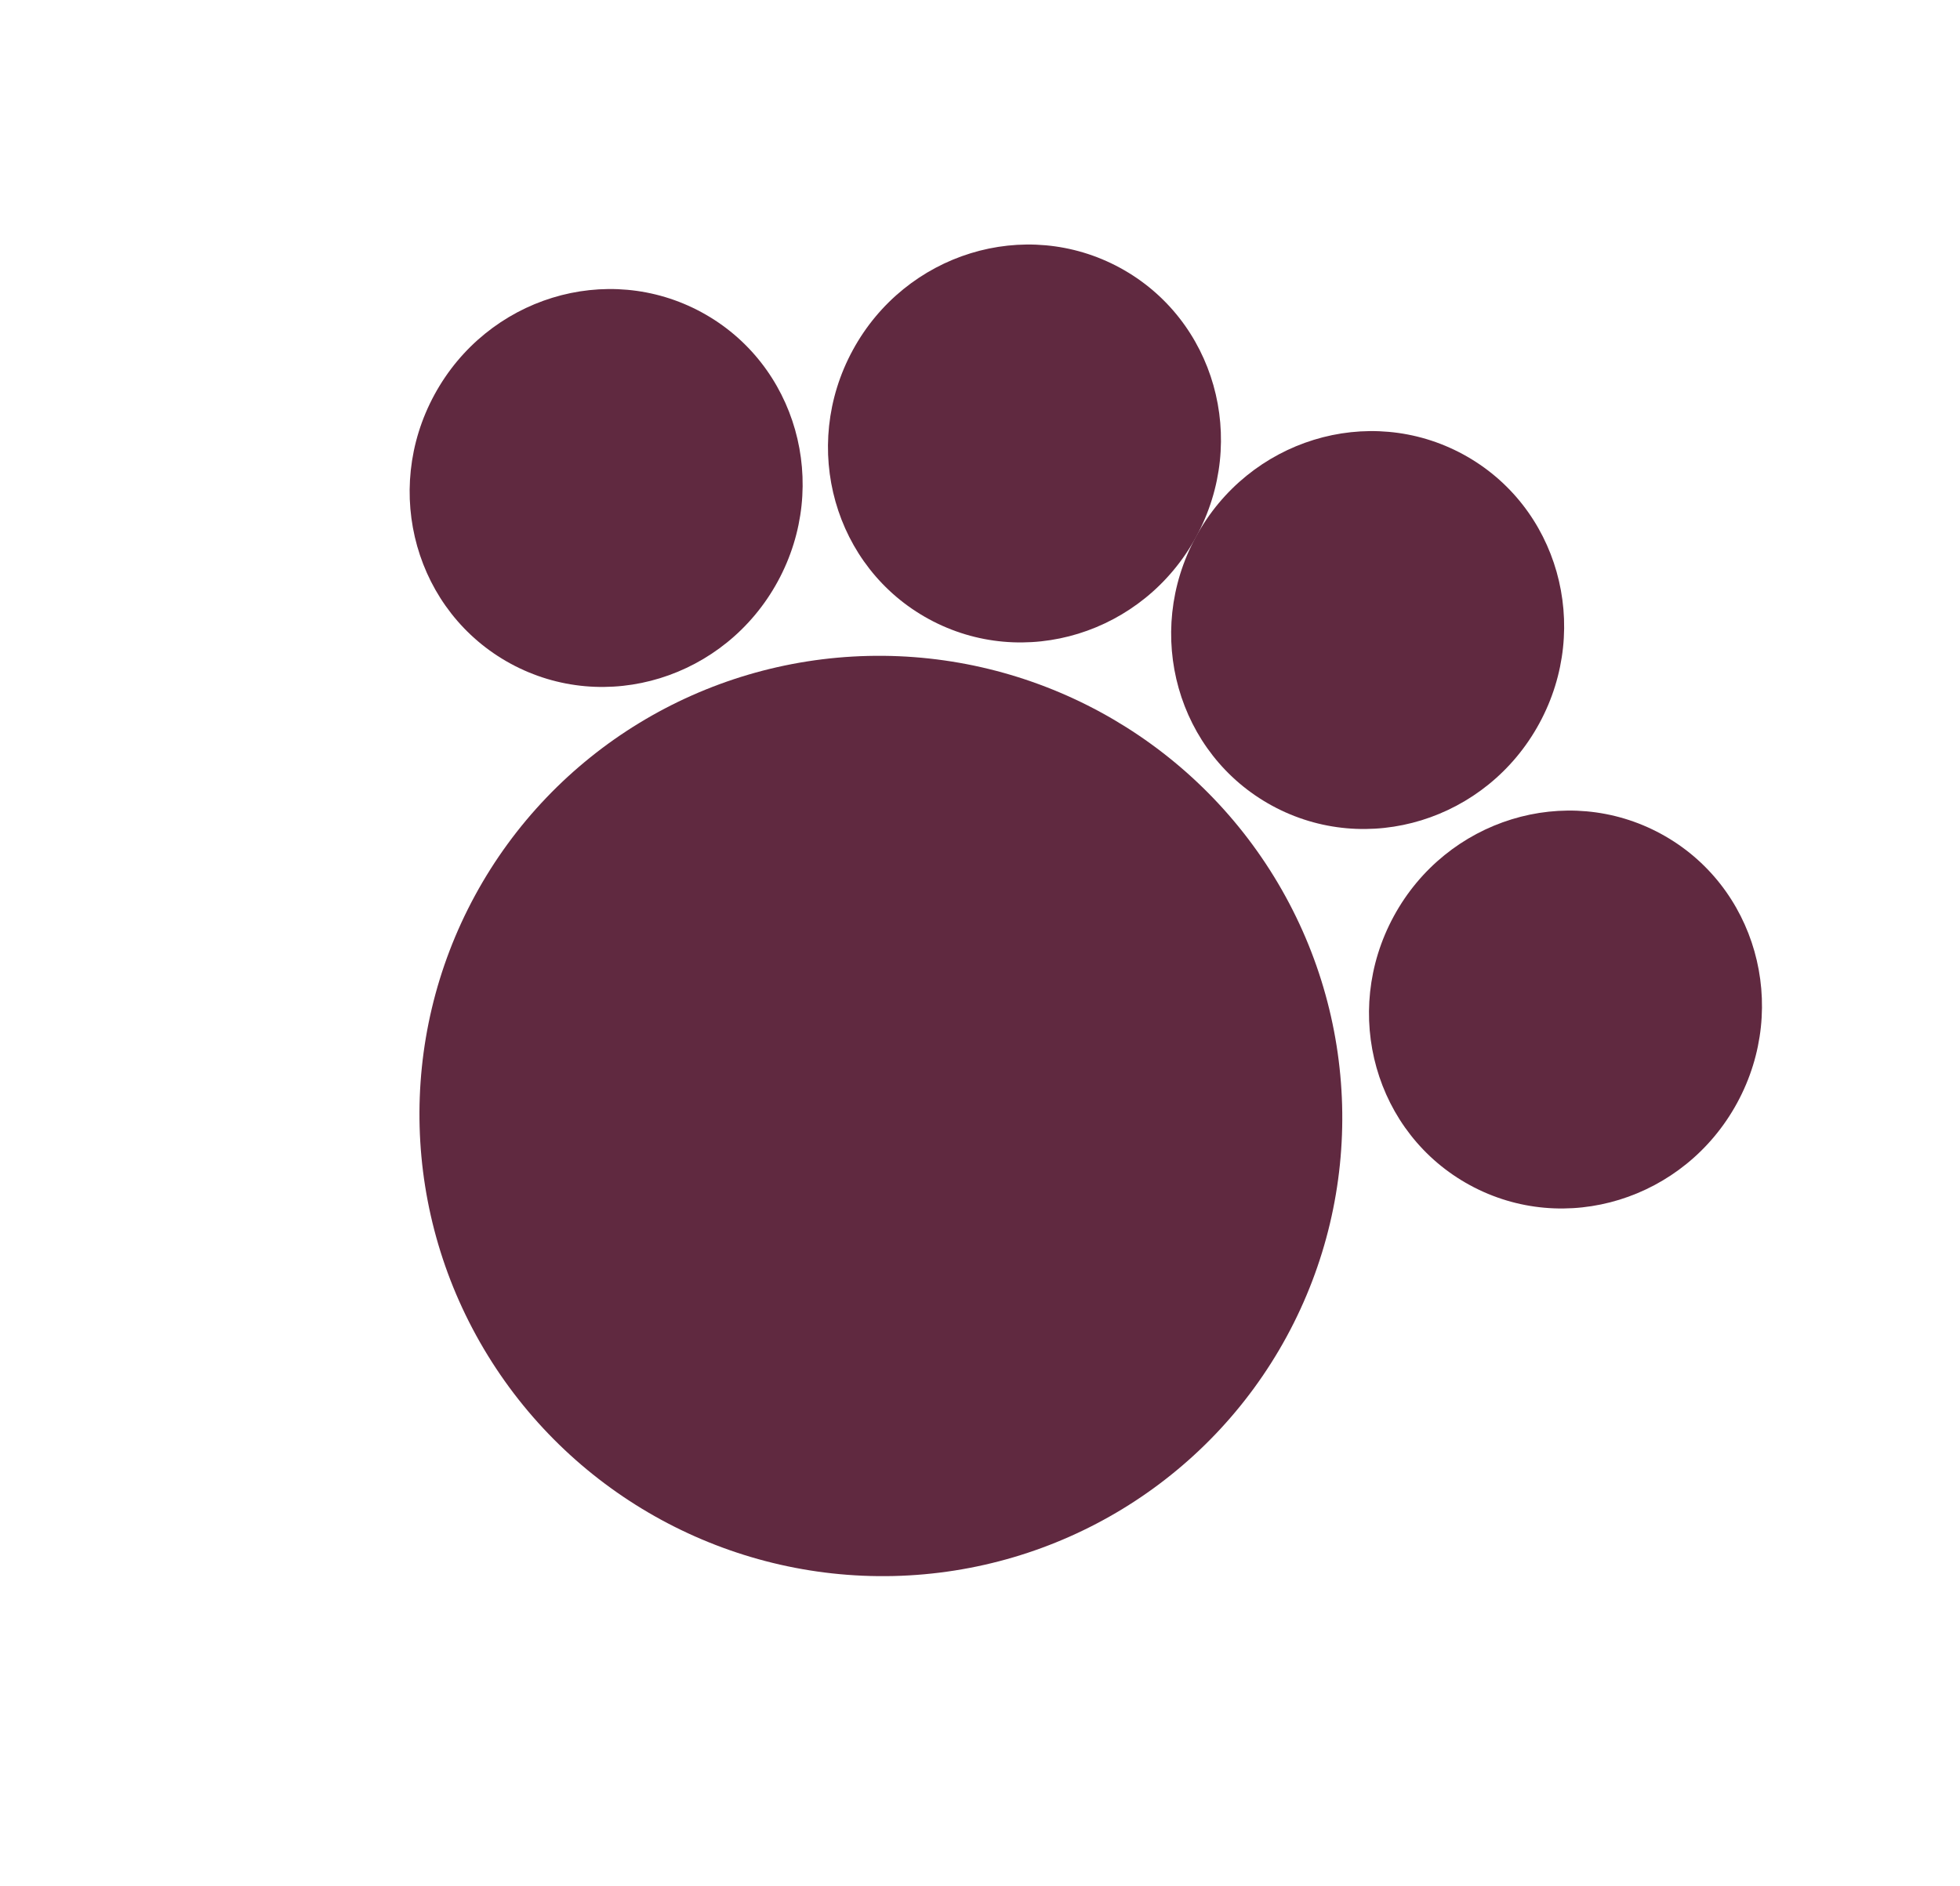 <svg width="133" height="128" viewBox="0 0 133 128" fill="none" xmlns="http://www.w3.org/2000/svg">
<ellipse cx="31.326" cy="31.18" rx="31.326" ry="31.18" transform="matrix(-0.879 -0.478 -0.478 0.879 102.213 63.306)" fill="#602940"/>
<ellipse cx="13.253" cy="13.563" rx="13.253" ry="13.563" transform="matrix(-0.879 -0.478 -0.478 0.879 124.362 62.928)" fill="#602940"/>
<ellipse cx="13.253" cy="13.563" rx="13.253" ry="13.563" transform="matrix(-0.879 -0.478 -0.478 0.879 110.937 37.173)" fill="#602940"/>
<ellipse cx="13.253" cy="13.563" rx="13.253" ry="13.563" transform="matrix(-0.879 -0.478 -0.478 0.879 87.65 24.511)" fill="#602940"/>
<ellipse cx="13.253" cy="13.563" rx="13.253" ry="13.563" transform="matrix(-0.879 -0.478 -0.478 0.879 59.264 27.532)" fill="#602940"/>
</svg>

